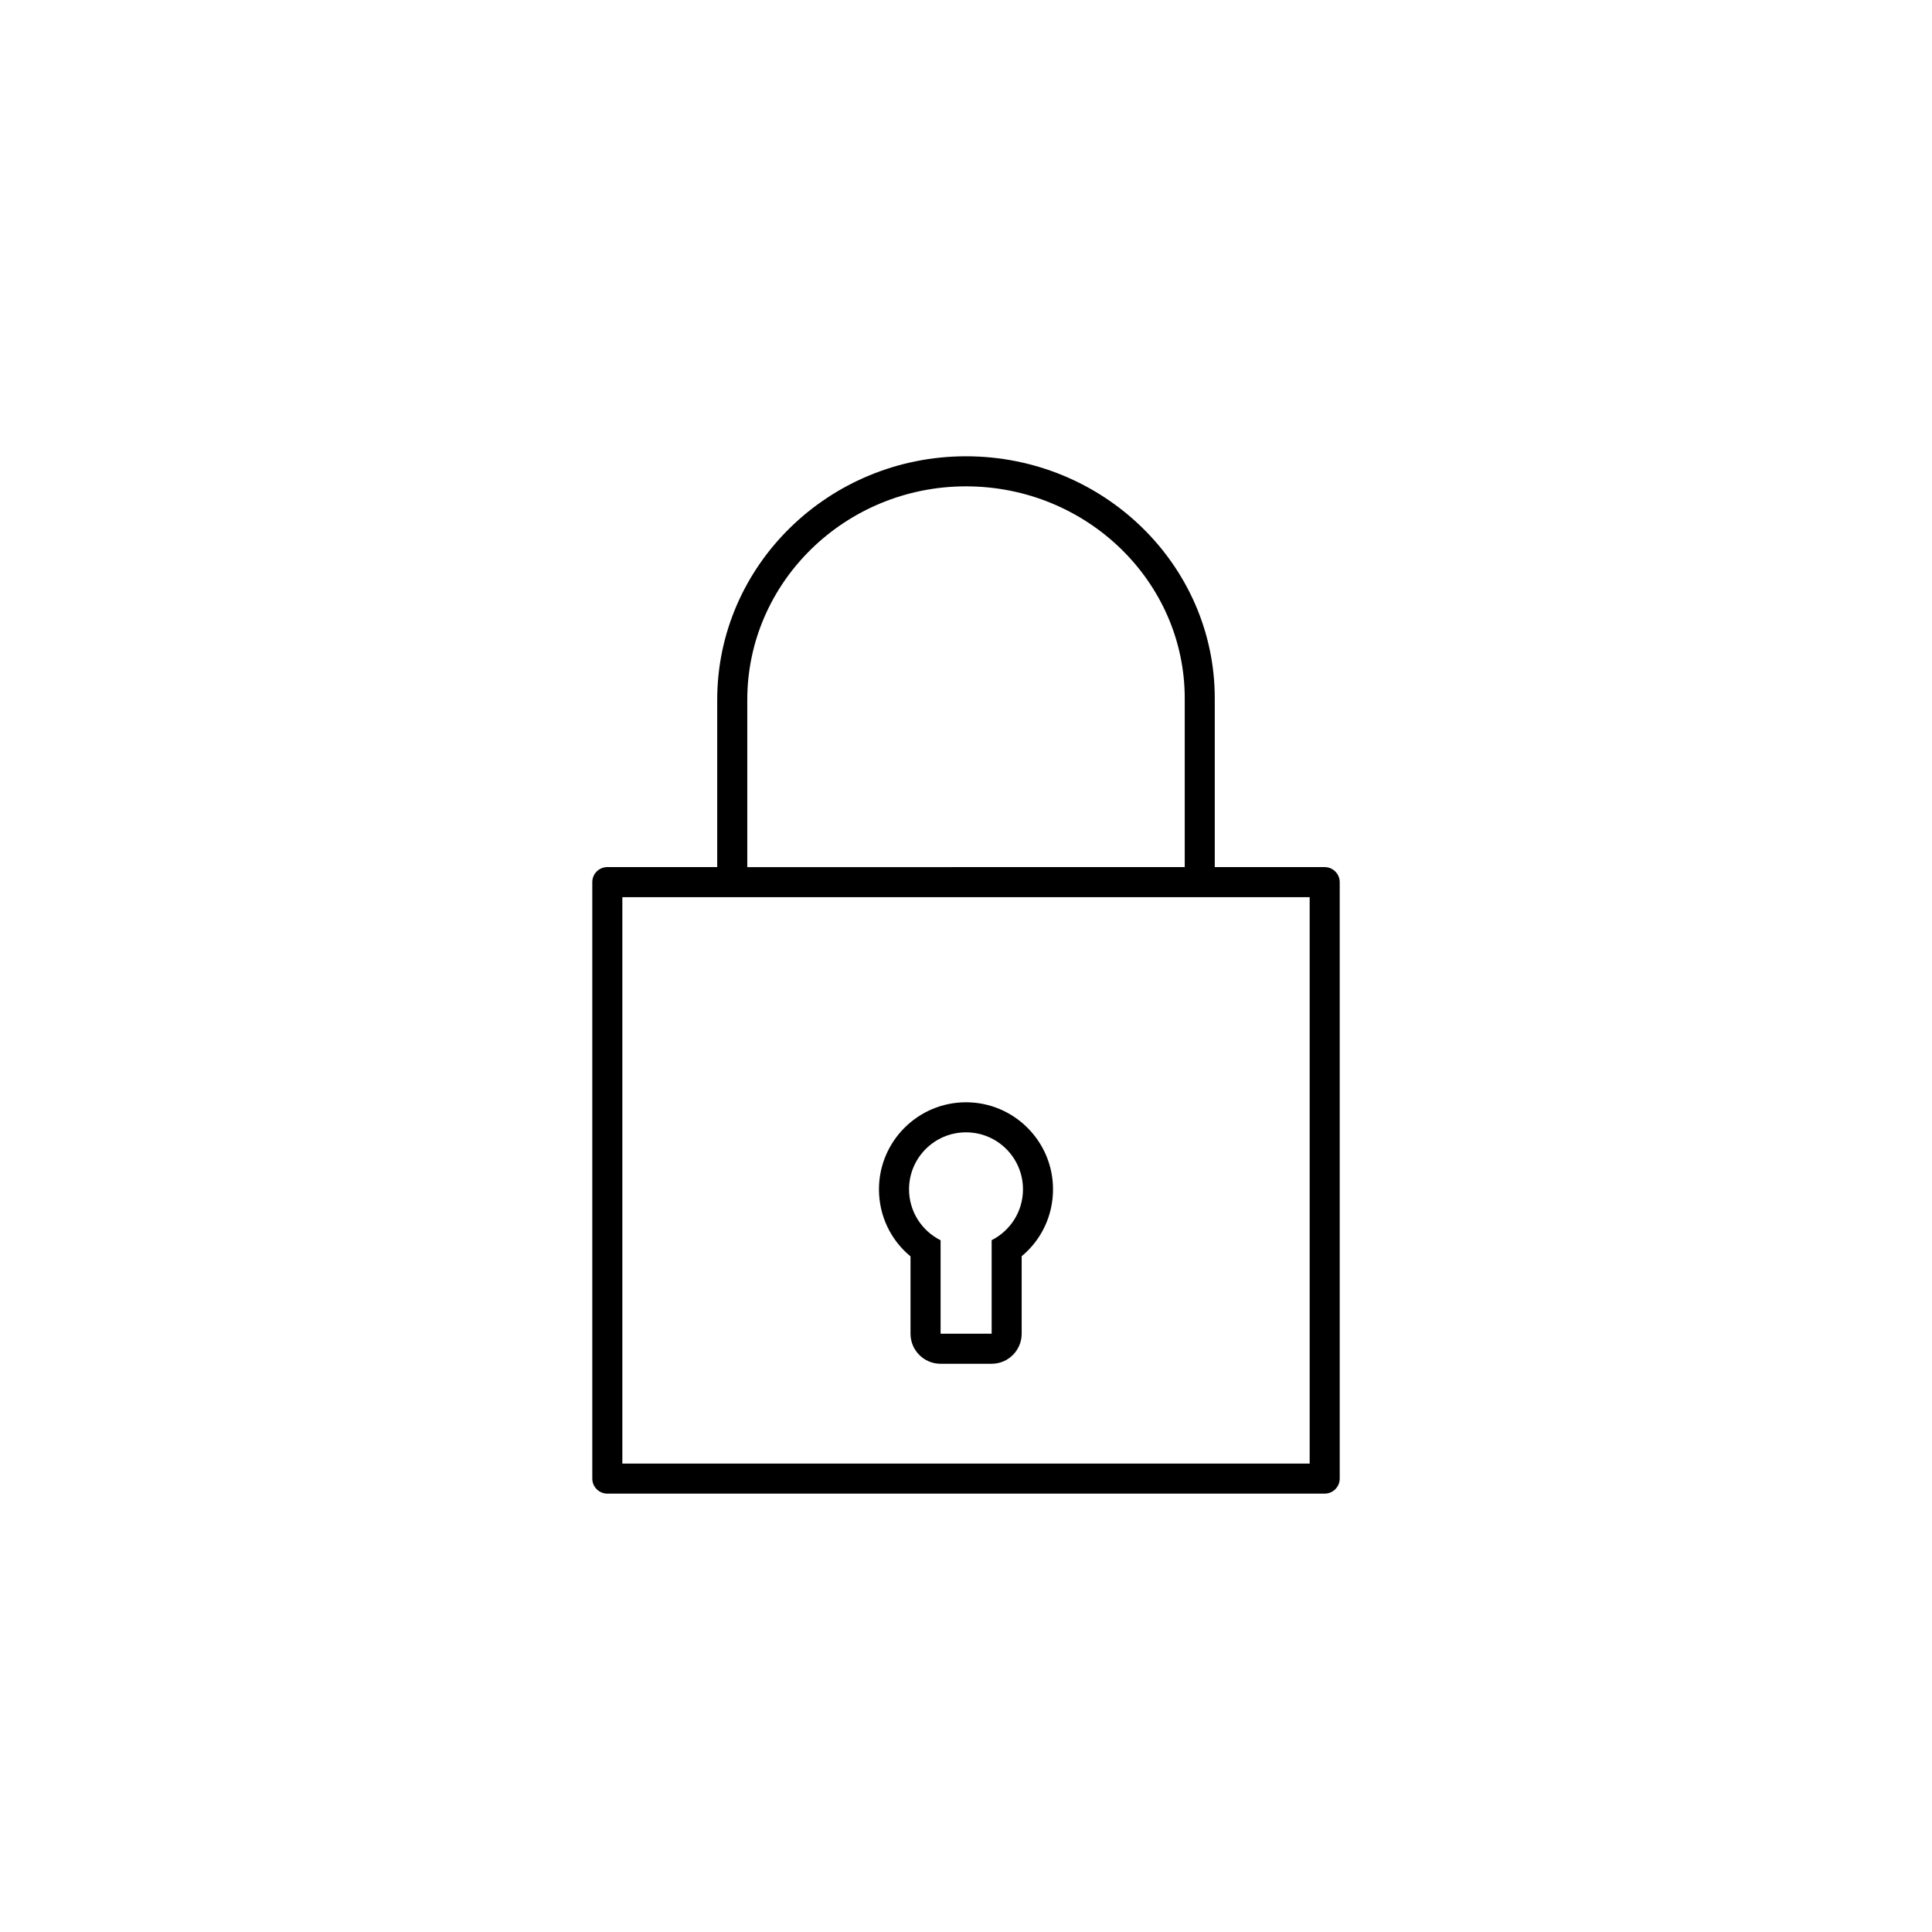 <?xml version="1.0" encoding="utf-8"?>
<!-- Generator: Adobe Illustrator 16.0.0, SVG Export Plug-In . SVG Version: 6.00 Build 0)  -->
<!DOCTYPE svg PUBLIC "-//W3C//DTD SVG 1.1//EN" "http://www.w3.org/Graphics/SVG/1.1/DTD/svg11.dtd">
<svg version="1.1" id="Layer_1" xmlns="http://www.w3.org/2000/svg" xmlns:xlink="http://www.w3.org/1999/xlink" x="0px" y="0px"
	 width="225px" height="225px" viewBox="0 0 225 225" enable-background="new 0 0 225 225" xml:space="preserve">
<path fill="#010000" d="M154.271,100.982h-12.799V81.326c0-15.542-12.998-28.187-28.974-28.187
	c-15.975,0-28.972,12.722-28.972,28.359v19.483H70.728c-0.966,0-1.75,0.784-1.75,1.75v69.465c0,0.967,0.784,1.75,1.75,1.75h83.545
	c0.967,0,1.75-0.783,1.75-1.75v-69.465C156.021,101.766,155.239,100.982,154.271,100.982z M87.028,81.499
	c0-13.708,11.427-24.859,25.472-24.859c14.046,0,25.473,11.074,25.473,24.687v19.656H87.028V81.499z M152.521,170.447H72.478
	v-65.965h80.045v65.965H152.521z"/>
<path fill="#010000" d="M112.501,131.871c3.666,0,6.635,2.971,6.635,6.637c0,2.59-1.485,4.83-3.649,5.922v10.894h-5.947v-10.884
	c-2.176-1.088-3.674-3.334-3.674-5.932C105.864,134.842,108.839,131.871,112.501,131.871 M112.501,128.371
	c-5.589,0-10.137,4.547-10.137,10.137c0,3.078,1.366,5.909,3.674,7.809v9.007c0,1.933,1.567,3.5,3.5,3.5h5.946
	c1.934,0,3.5-1.567,3.5-3.5v-9.025c2.293-1.897,3.65-4.723,3.65-7.789C122.636,132.918,118.089,128.371,112.501,128.371
	L112.501,128.371z"/>
</svg>
